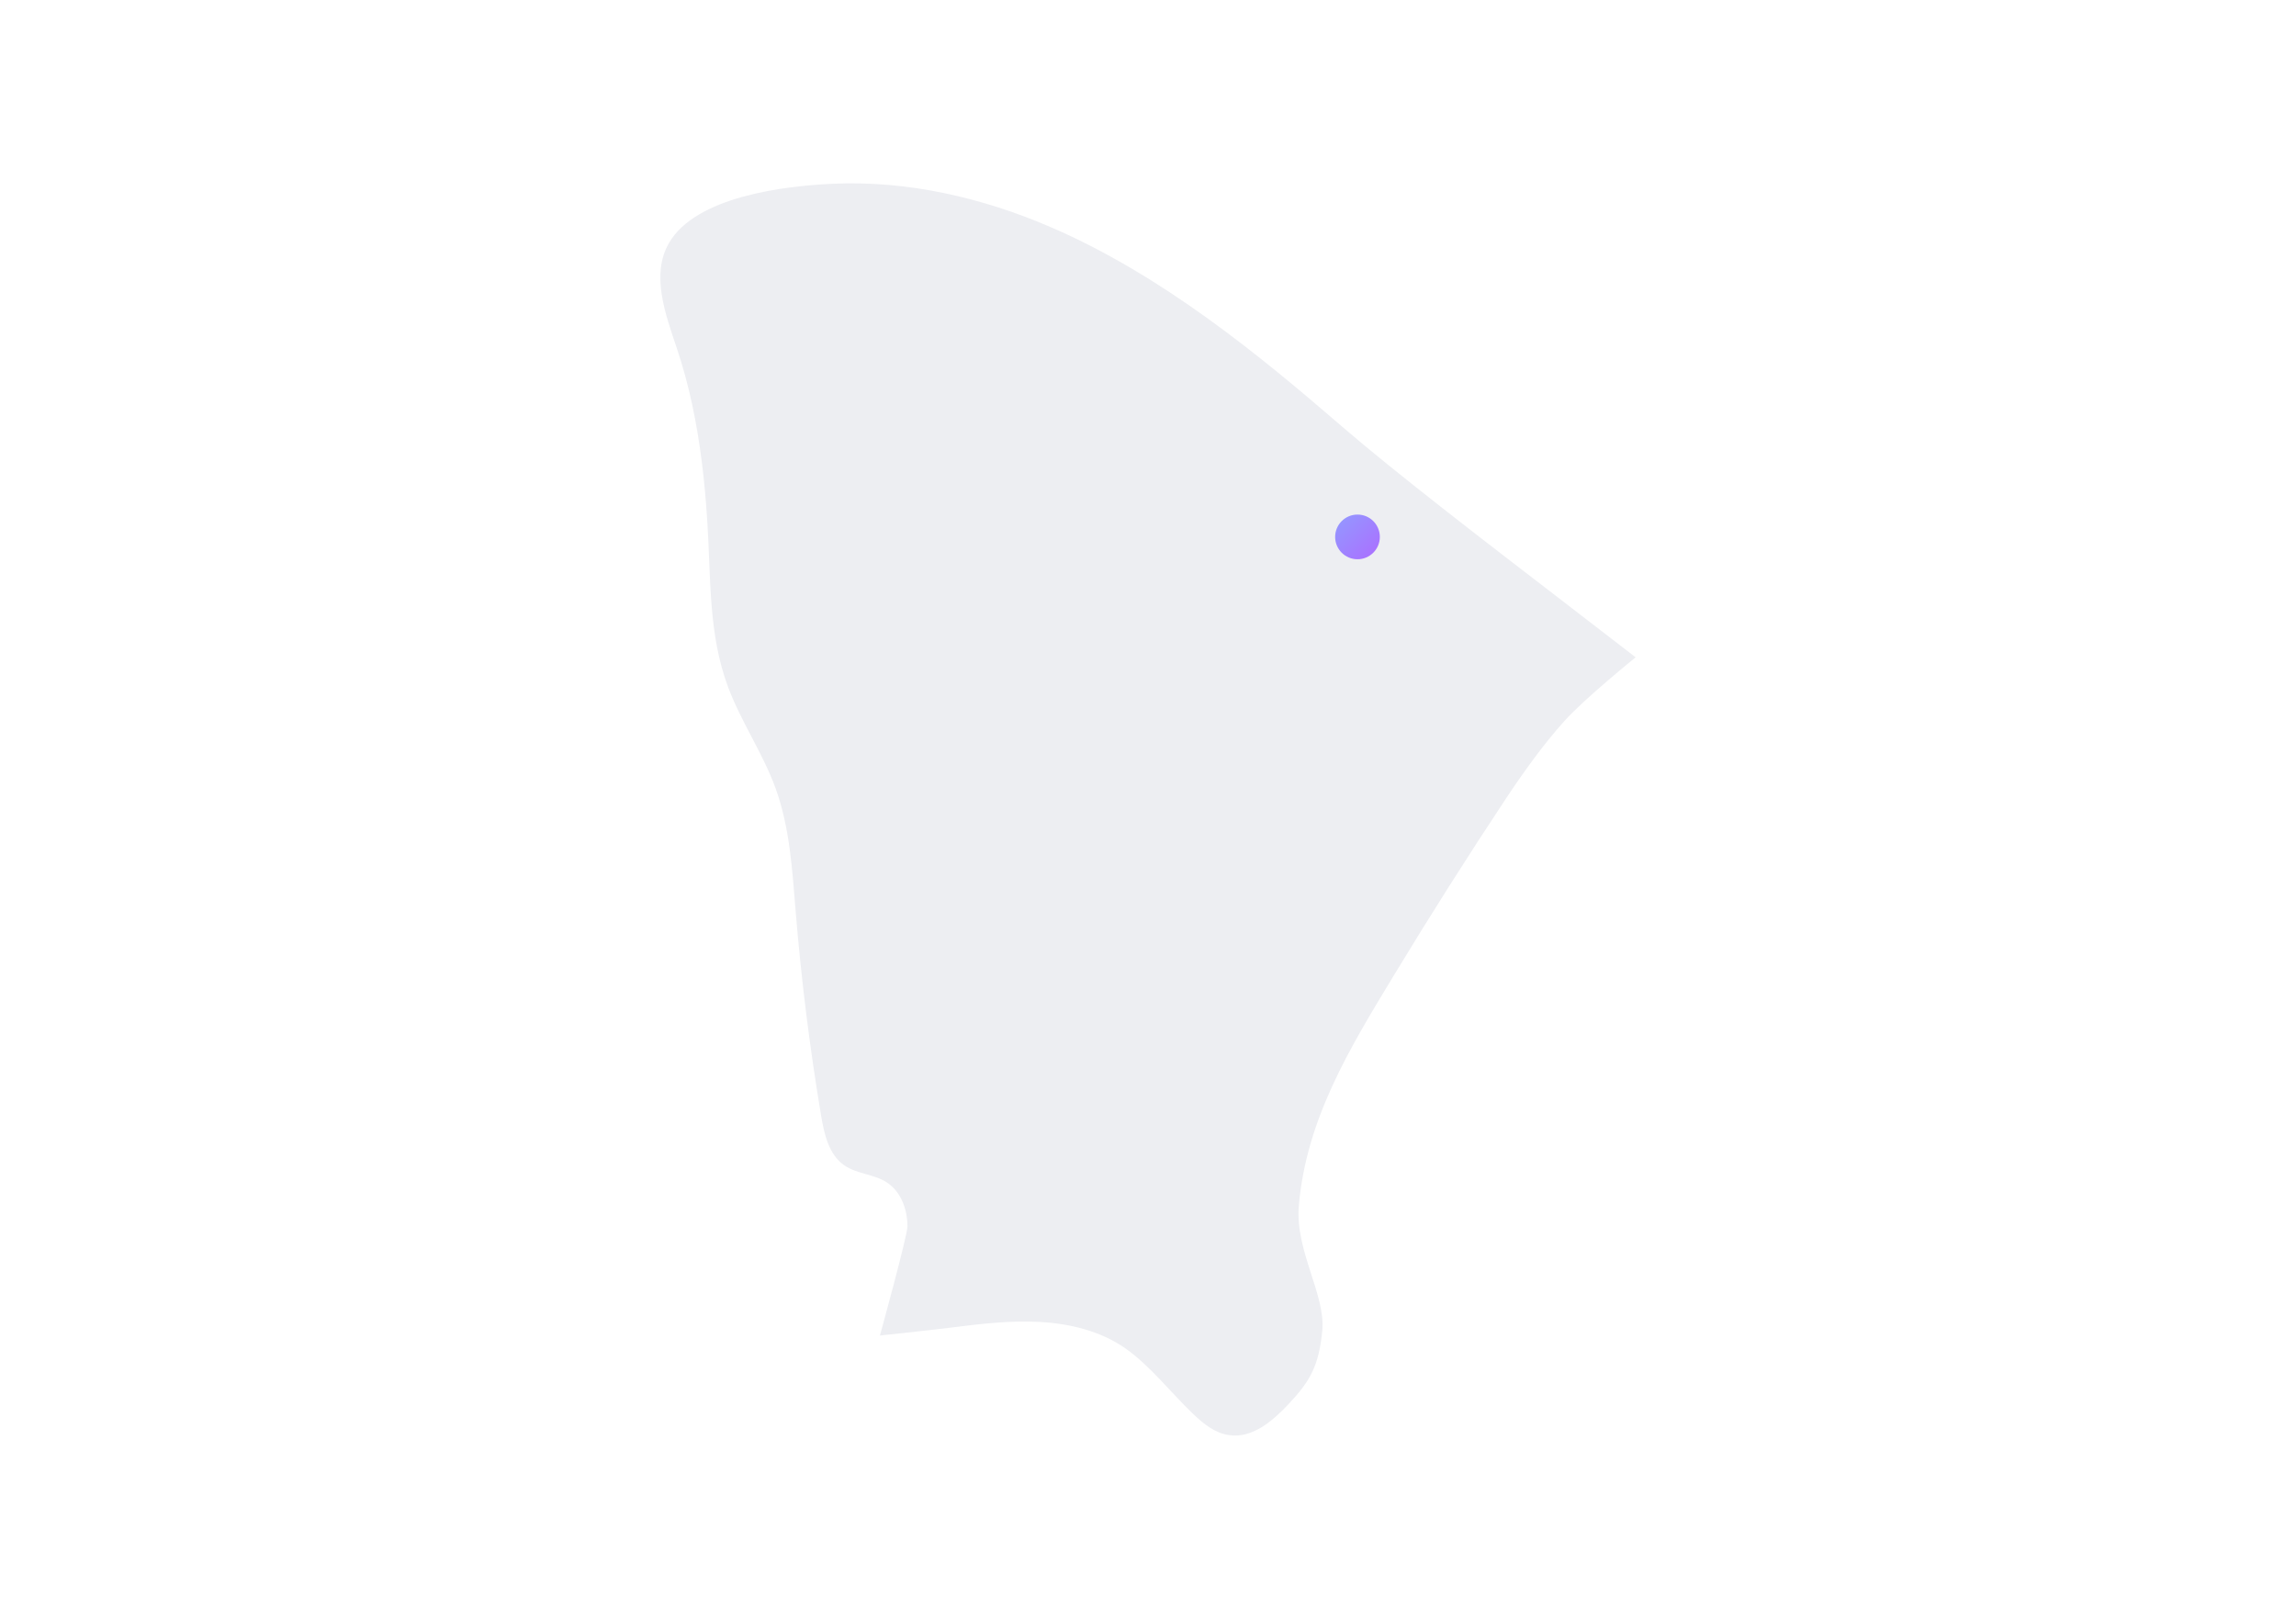 <svg width="822" height="580" viewBox="0 0 822 580" fill="none" xmlns="http://www.w3.org/2000/svg">
<path d="M251.224 165.141C252.158 172.333 252.765 179.573 253.232 186.812C254.54 206.895 253.512 227.024 260.751 246.22C265.469 258.69 273.175 269.806 277.705 282.323C282.749 296.287 283.637 311.373 284.851 326.225C286.859 350.698 289.895 375.125 293.958 399.364C295.079 406.043 296.714 413.422 302.319 417.252C306.802 420.335 312.827 420.335 317.404 423.277C322.542 426.546 324.877 432.992 324.877 439.063C324.877 442.473 315.022 478.155 315.022 478.155C315.022 478.155 332.256 476.333 340.149 475.353C350.845 473.998 361.633 472.69 372.375 473.298C383.071 473.905 394 476.52 402.873 482.732C411.747 488.944 419.033 498.471 427.16 506.224C430.849 509.774 435.1 513.183 440.19 513.837C448.41 514.958 455.65 508.746 461.301 502.721C468.867 494.688 472.183 489.177 473.397 476.38C474.612 463.583 463.683 447.89 464.99 431.824C467.606 400.765 483.205 375.311 498.945 349.344C511.929 327.906 525.333 306.749 539.204 285.826C545.696 276.064 552.795 266.21 560.128 258.083C567.46 249.956 585.582 235.338 585.582 235.338L557.699 213.854C531.731 193.911 499.412 169.064 480.636 152.858C451.073 127.31 416.184 98.587 376.252 81.353C351.685 70.751 324.83 64.539 297.975 65.8C280.788 66.594 249.169 70.331 239.501 87.004C232.962 98.307 238.193 112.412 242.35 124.788C246.74 137.866 249.496 151.457 251.224 165.141Z" fill="#EDEEF2"/>
<g filter="url(#filter0_d_711_30841)">
<circle cx="486" cy="188.227" r="8" fill="url(#paint0_linear_711_30841)"/>
</g>
<defs>
<filter id="filter0_d_711_30841" x="468" y="174.227" width="36" height="36" filterUnits="userSpaceOnUse" color-interpolation-filters="sRGB">
<feFlood flood-opacity="0" result="BackgroundImageFix"/>
<feColorMatrix in="SourceAlpha" type="matrix" values="0 0 0 0 0 0 0 0 0 0 0 0 0 0 0 0 0 0 127 0" result="hardAlpha"/>
<feMorphology radius="2" operator="erode" in="SourceAlpha" result="effect1_dropShadow_711_30841"/>
<feOffset dy="4"/>
<feGaussianBlur stdDeviation="6"/>
<feColorMatrix type="matrix" values="0 0 0 0 0.608 0 0 0 0 0.616 0 0 0 0 0.698 0 0 0 0.4 0"/>
<feBlend mode="normal" in2="BackgroundImageFix" result="effect1_dropShadow_711_30841"/>
<feBlend mode="normal" in="SourceGraphic" in2="effect1_dropShadow_711_30841" result="shape"/>
</filter>
<linearGradient id="paint0_linear_711_30841" x1="478" y1="180.227" x2="494" y2="196.227" gradientUnits="userSpaceOnUse">
<stop stop-color="#929AFF"/>
<stop offset="1" stop-color="#AC6DFF"/>
</linearGradient>
</defs>
</svg>
